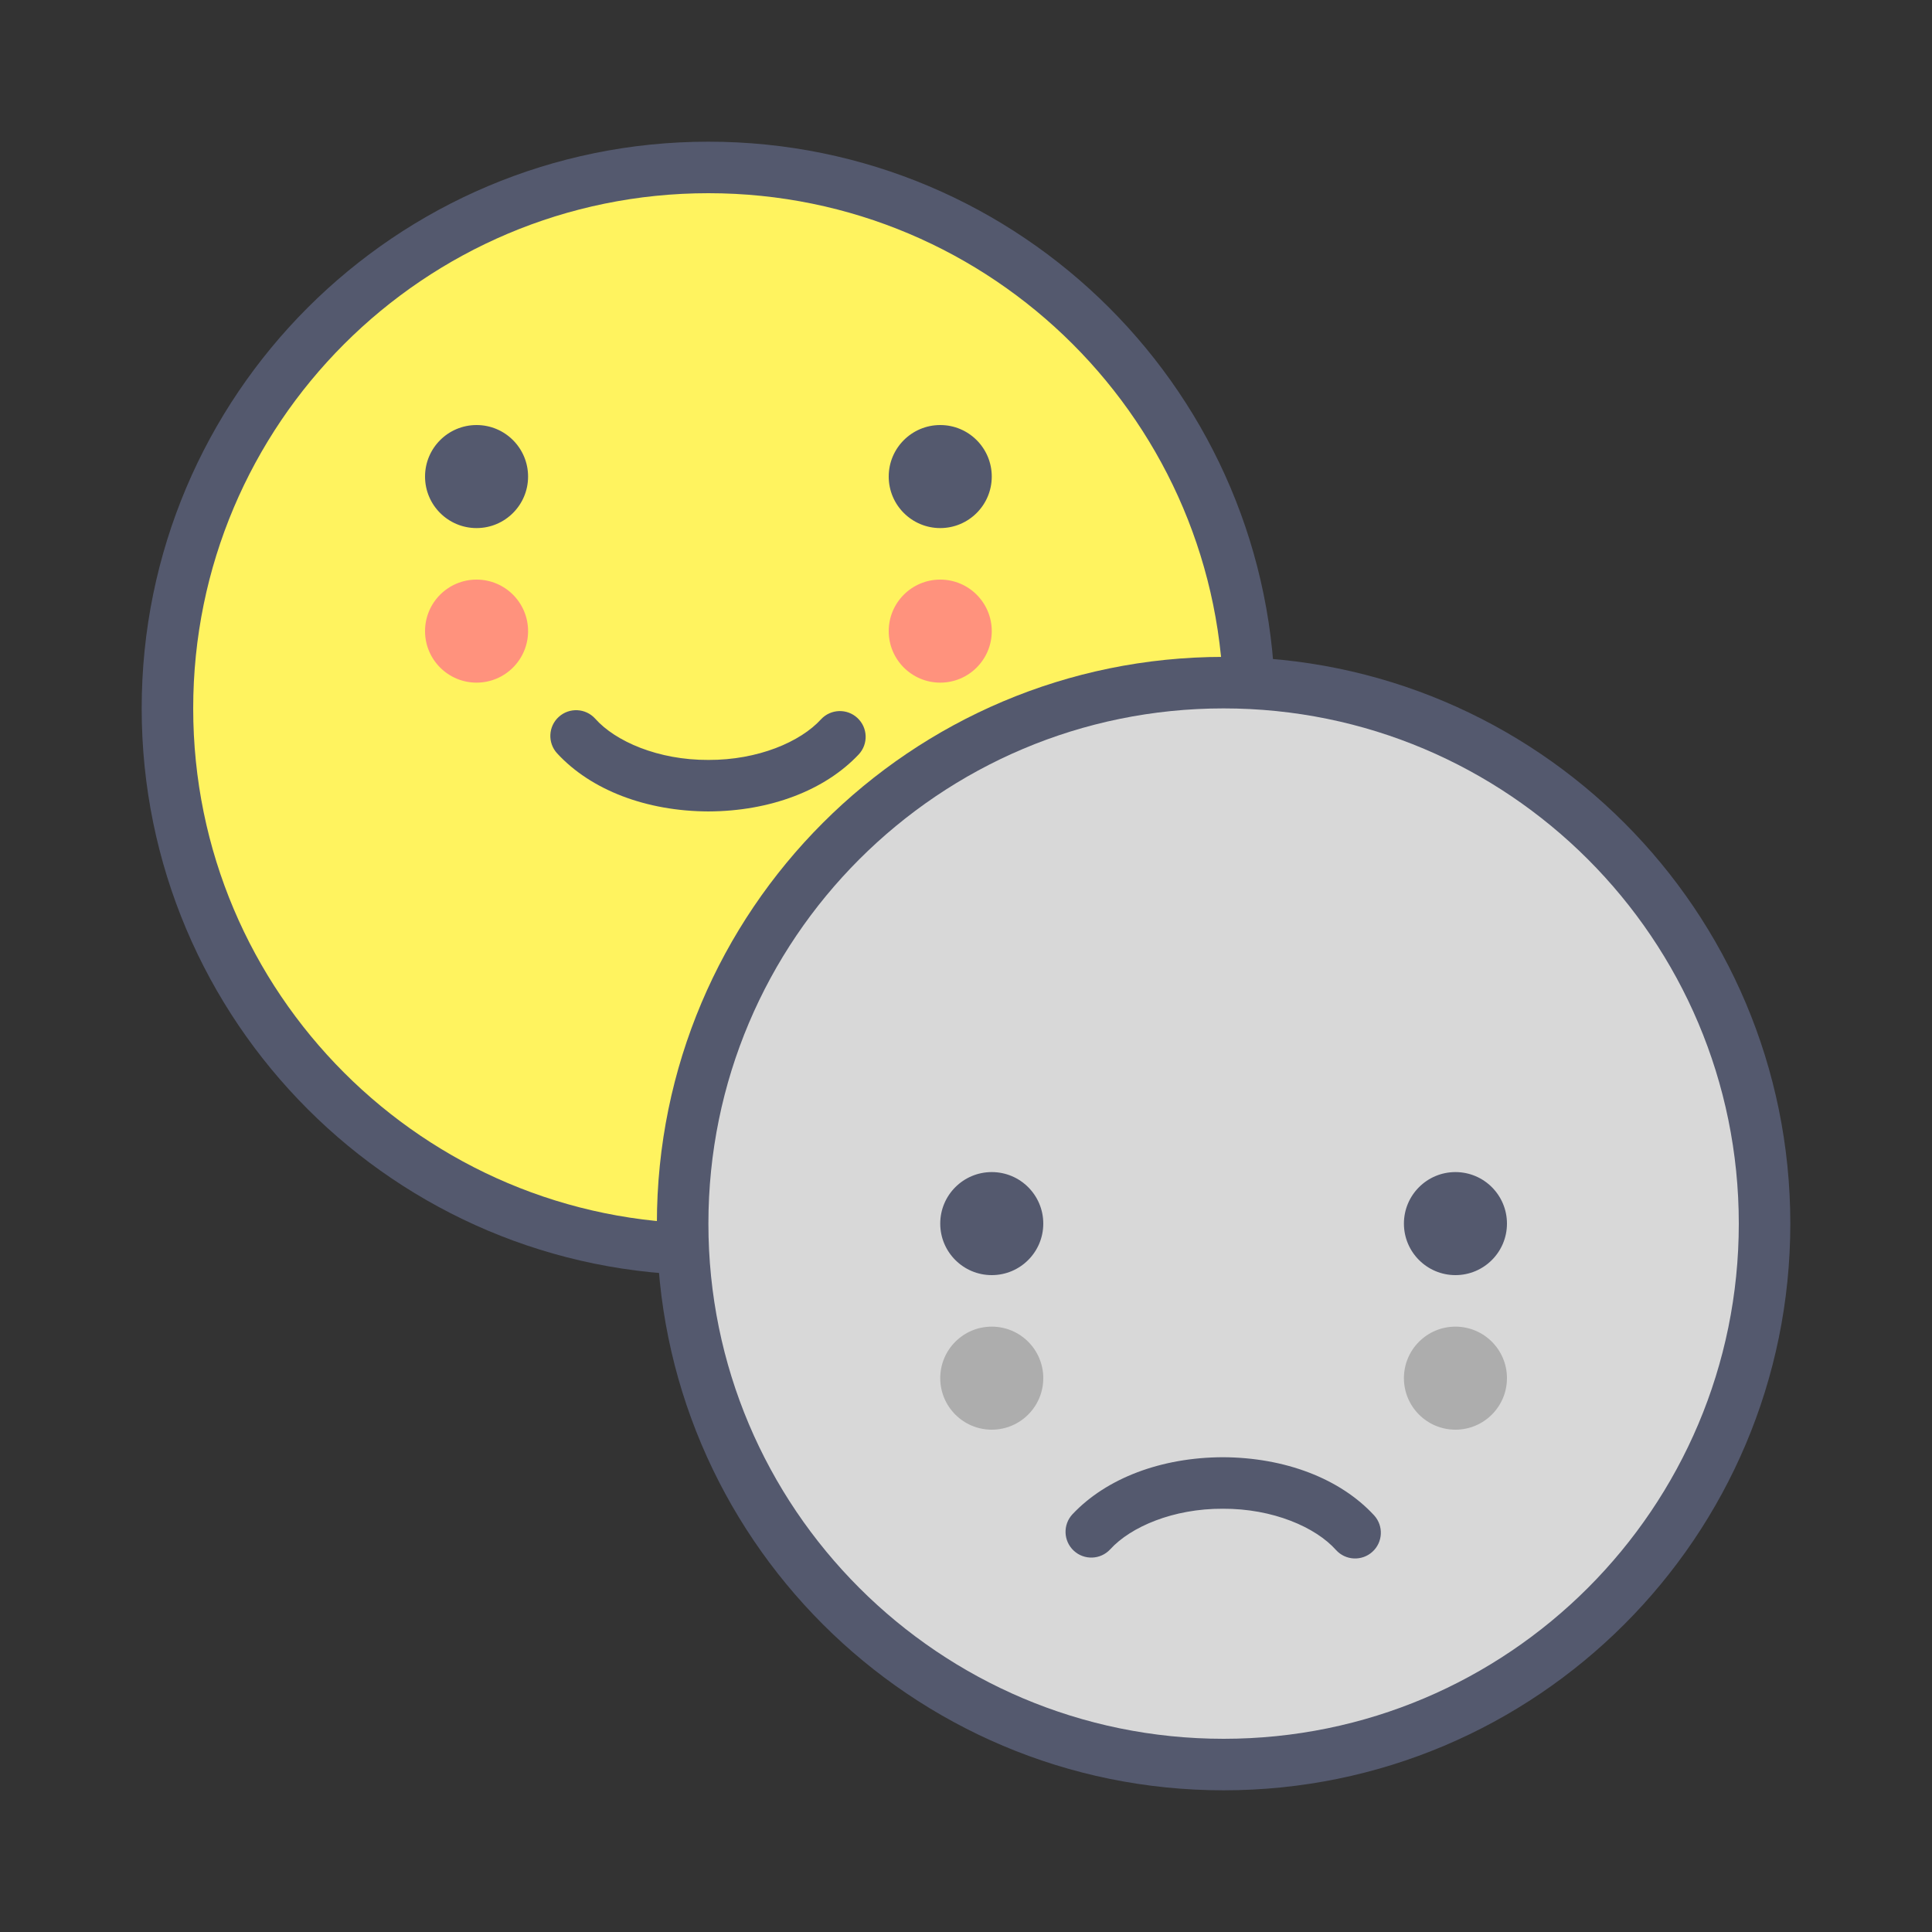 <?xml version="1.0" encoding="iso-8859-1"?>
<!-- Generator: Adobe Illustrator 21.0.0, SVG Export Plug-In . SVG Version: 6.00 Build 0)  -->
<svg xmlns="http://www.w3.org/2000/svg" xmlns:xlink="http://www.w3.org/1999/xlink" version="1.1" id="sad-happy" x="0px" y="0px" viewBox="0 0 300 300" style="enable-background:new 0 0 300 300;" xml:space="preserve" width="512" height="512">
<rect x="0" y="0" width="300" height="300" fill="#333333" stroke="none"/>
<g>
	<circle style="fill:#FFF35F;" cx="110" cy="110" r="84"/>
	<path style="fill:#54596E;" d="M194,110h4c-0.002-48.603-39.398-87.998-88-88c-48.602,0.002-87.998,39.397-88,88   c0.002,48.602,39.398,87.997,88,87.999c48.601-0.002,87.997-39.397,88-87.999H194h-4c-0.002,22.104-8.948,42.078-23.432,56.568   C152.078,181.052,132.103,189.998,110,190c-22.104-0.003-42.078-8.948-56.568-23.432C38.948,152.079,30.002,132.104,30,110   c0.002-22.104,8.948-42.079,23.432-56.569C67.922,38.948,87.897,30.002,110,30c22.103,0.003,42.078,8.948,56.568,23.432   C181.052,67.921,189.998,87.896,190,110H194z"/>
	<path style="fill:#54596E;" d="M86.495,116.965c5.26,5.717,13.856,9,23.505,9.034c9.553-0.032,18.072-3.255,23.348-8.861   c1.504-1.619,1.411-4.149-0.208-5.653c-1.618-1.504-4.149-1.411-5.653,0.208c-3.185,3.498-9.792,6.34-17.488,6.308   c-7.774,0.034-14.435-2.87-17.582-6.413c-1.485-1.636-4.015-1.758-5.651-0.272C85.132,112.8,85.01,115.331,86.495,116.965   L86.495,116.965z"/>
	<circle style="fill:#54596E;" cx="74" cy="74" r="8"/>
	<circle style="fill:#54596E;" cx="146" cy="74" r="8"/>
	<circle style="fill:#FF927D;" cx="146" cy="98" r="8"/>
	<circle style="fill:#FF927D;" cx="74" cy="98" r="8"/>
	<circle style="fill:#D8D8D8;" cx="190" cy="190" r="84"/>
	<path style="fill:#54596E;" d="M274,190h4c-0.002-48.603-39.398-87.998-88-88c-48.602,0.002-87.998,39.397-88,88   c0.002,48.602,39.398,87.997,88,87.999c48.601-0.002,87.997-39.397,88-87.999H274h-4c-0.002,22.104-8.948,42.078-23.432,56.568   C232.078,261.052,212.103,269.998,190,270c-22.104-0.003-42.078-8.948-56.568-23.432C118.948,232.079,110.002,212.104,110,190   c0.002-22.104,8.948-42.079,23.432-56.569C147.922,118.948,167.897,110.002,190,110c22.103,0.003,42.078,8.948,56.568,23.432   c14.484,14.49,23.43,34.465,23.432,56.569H274z"/>
	<path style="fill:#54596E;" d="M213.378,235.31c-5.262-5.715-13.859-8.999-23.507-9.033c-9.55,0.032-18.068,3.255-23.344,8.861   c-1.504,1.618-1.412,4.149,0.207,5.653c1.618,1.505,4.15,1.412,5.654-0.206c3.184-3.5,9.792-6.342,17.484-6.31   c7.773-0.034,14.435,2.869,17.586,6.414c1.485,1.635,4.015,1.756,5.65,0.271C214.743,239.475,214.864,236.946,213.378,235.31   L213.378,235.31z"/>
	<circle style="fill:#54596E;" cx="154" cy="190" r="8"/>
	<circle style="fill:#54596E;" cx="226" cy="190" r="8"/>
	<circle style="fill:#ADADAD;" cx="226" cy="214" r="8"/>
	<circle style="fill:#ADADAD;" cx="154" cy="214" r="8"/>
</g>















</svg>
